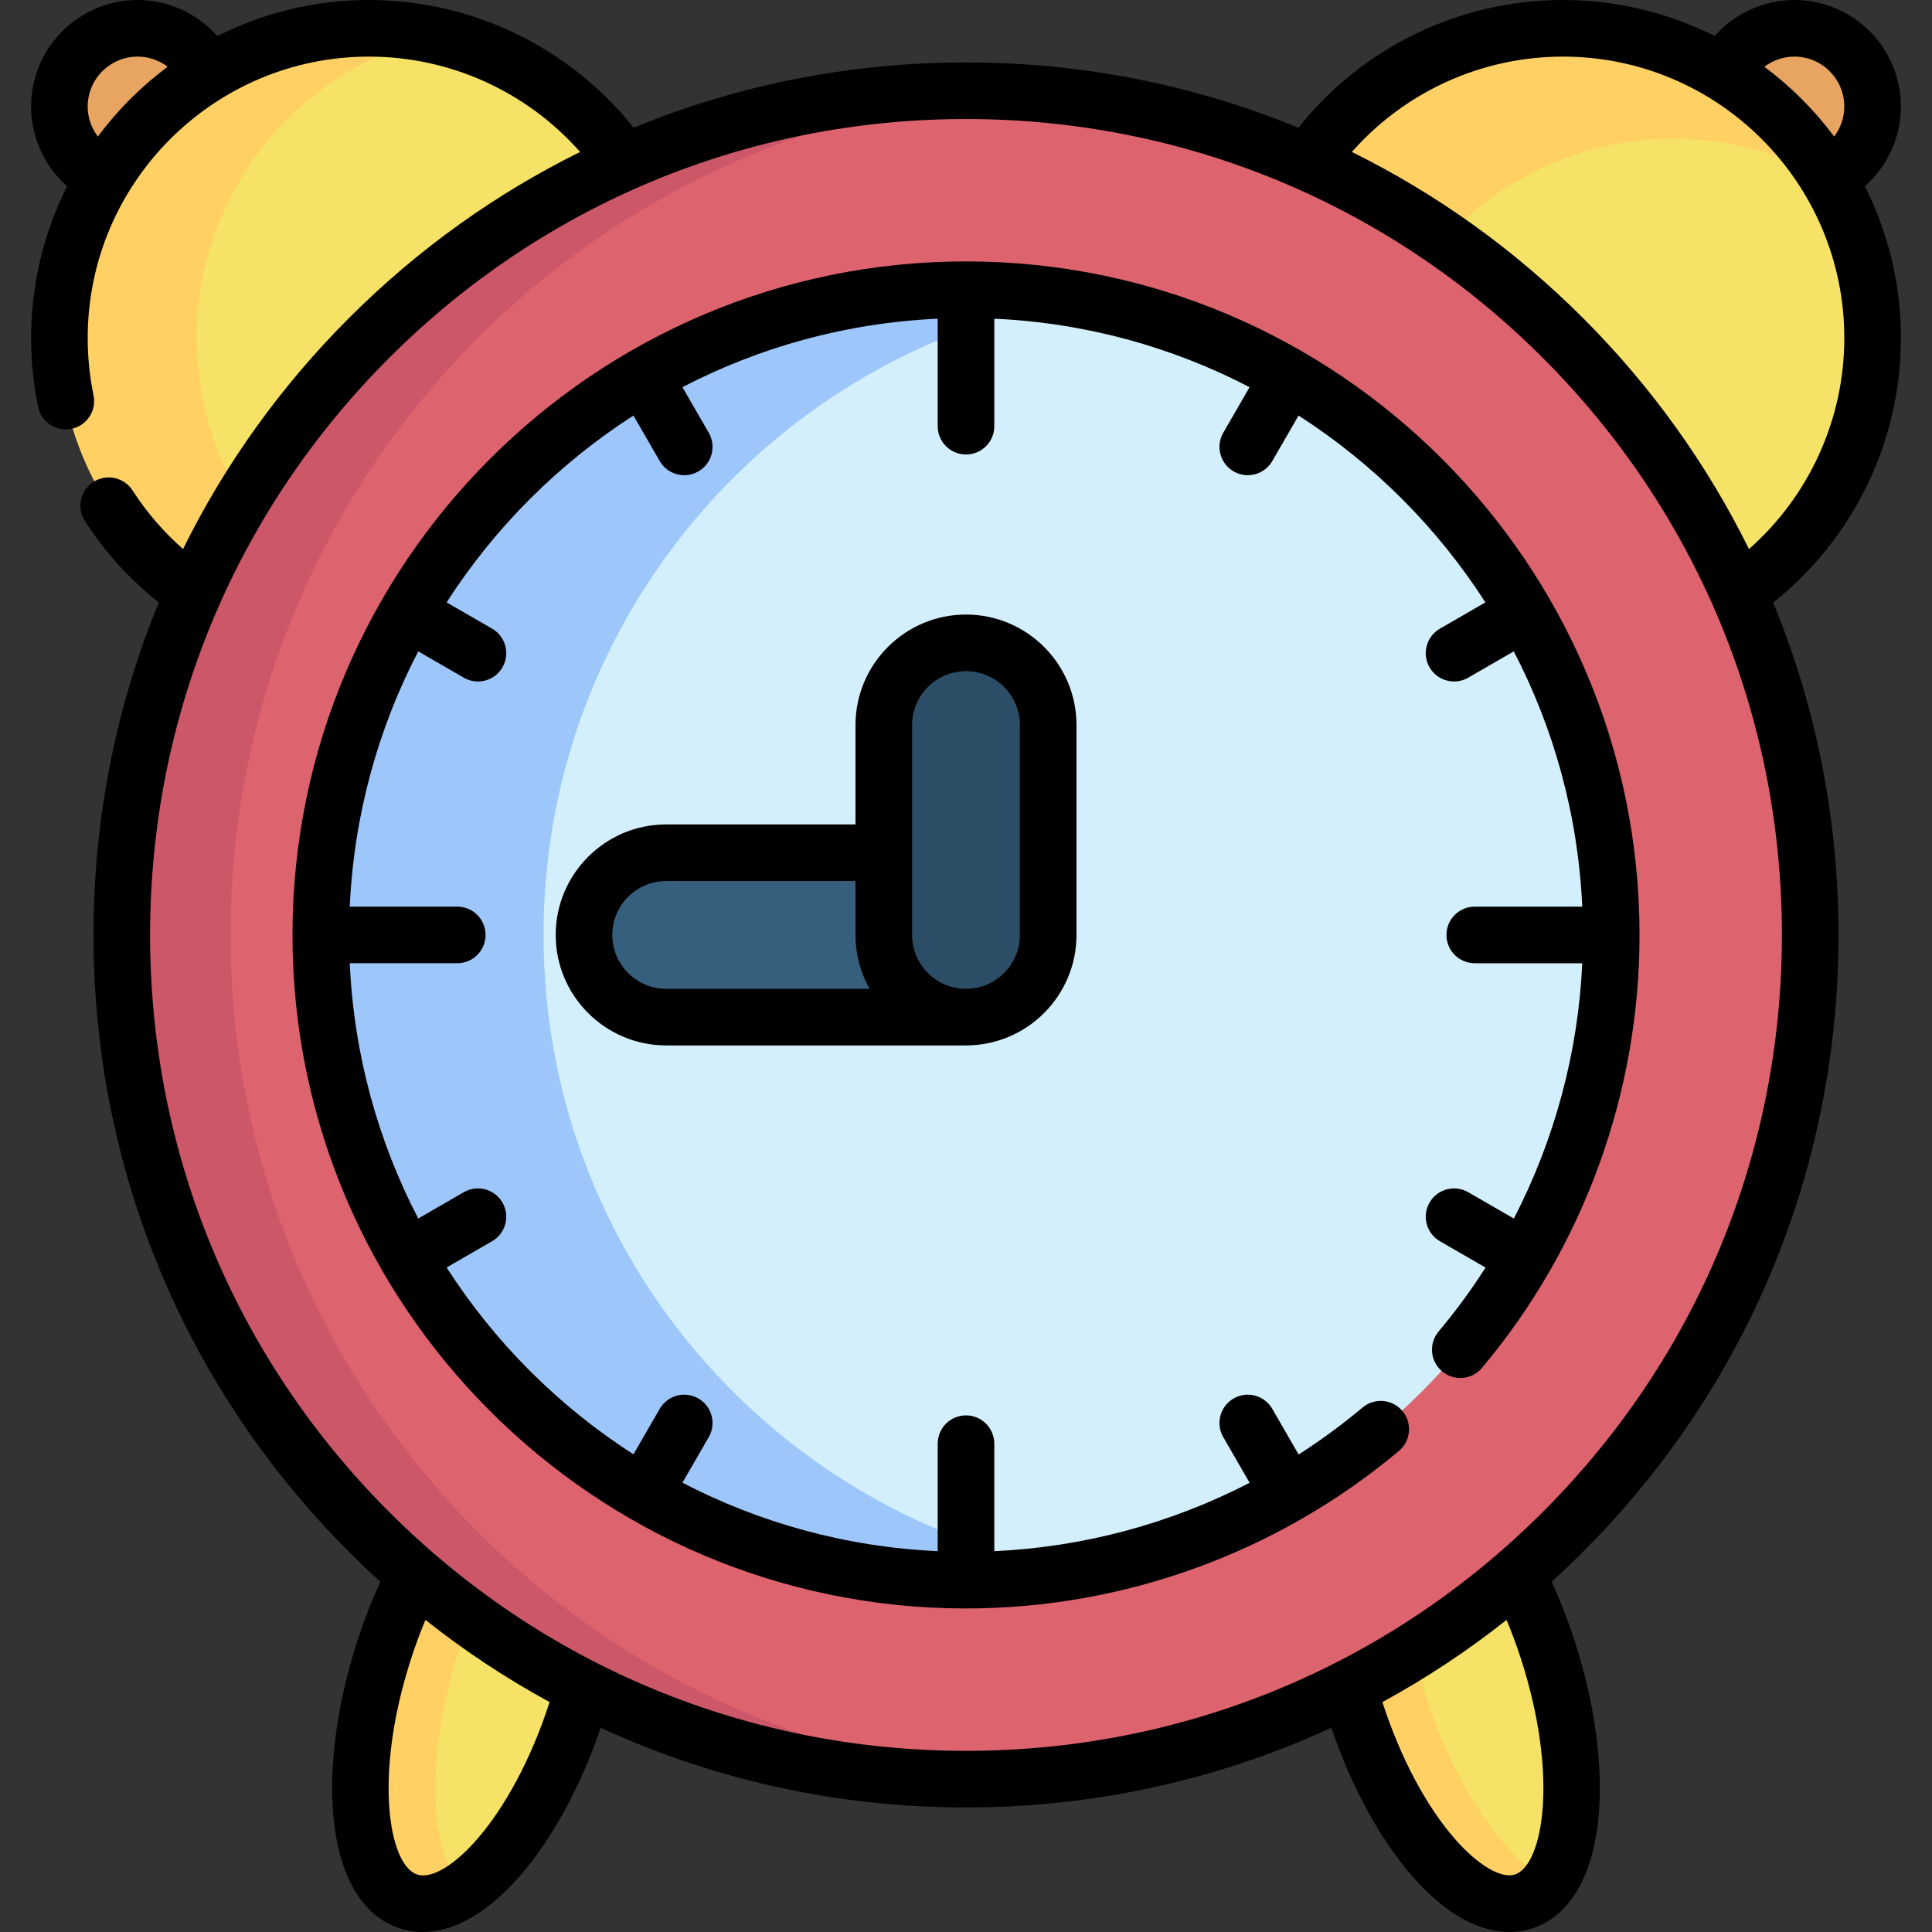 <svg id="Capa_1" enable-background="new 0 0 512 512" height="35" viewBox="0 0 512 512" width="35" xmlns="http://www.w3.org/2000/svg"><rect x="0" y="0" width="512" height="512" fill="#333333" stroke="none"/><g><g><ellipse cx="127.289" cy="445.33" fill="#f6e266" rx="61.596" ry="26.73" transform="matrix(.309 -.951 .951 .309 -335.576 428.675)"/><path d="m121.744 437.067c-9.059 27.86-8.204 53.919 1.185 63.536-5.162 3.475-10.221 4.763-14.688 3.305-14.038-4.569-16.887-34.492-6.37-66.841 10.517-32.35 30.424-54.877 44.462-50.319 1.948.638 3.692 1.766 5.196 3.316-11.063 7.452-22.617 24.943-29.785 47.003z" fill="#ffd064"/><ellipse cx="384.709" cy="445.33" fill="#f6e266" rx="26.73" ry="61.596" transform="matrix(.951 -.309 .309 .951 -118.851 140.786)"/><path d="m410.581 498.643c-1.857 2.575-4.136 4.387-6.825 5.264-14.05 4.569-33.956-17.958-44.473-50.307-10.517-32.361-7.669-62.283 6.37-66.852 3.681-1.197 7.771-.524 11.987 1.698-7.828 10.871-8.067 35.426.433 61.577 7.771 23.871 20.646 42.388 32.508 48.62z" fill="#ffd064"/><circle cx="475.537" cy="28.231" fill="#e7a561" r="20.727"/><circle cx="36.461" cy="28.231" fill="#e7a561" r="20.727"/><circle cx="414.197" cy="89.57" fill="#f6e266" r="82.066"/><path d="m484.992 48.046c-12.181-7.167-26.367-11.269-41.522-11.269-45.328 0-82.076 36.737-82.076 82.064 0 15.155 4.102 29.341 11.269 41.522-24.248-14.255-40.531-40.622-40.531-70.784 0-45.328 36.748-82.076 82.064-82.076 30.174.001 56.542 16.284 70.796 40.543z" fill="#ffd064"/><circle cx="97.801" cy="89.57" fill="#f6e266" r="82.066"/><path d="m116.018 169.612c-5.868 1.322-11.964 2.028-18.22 2.028-45.328 0-82.064-36.748-82.064-82.064 0-45.328 36.737-82.076 82.065-82.076 6.255 0 12.352.707 18.22 2.028-36.554 8.284-63.855 40.975-63.855 80.047-.001 39.062 27.3 71.753 63.854 80.037z" fill="#ffd064"/><g><circle cx="255.999" cy="247.769" fill="#dd636e" r="223.726"/><path d="m270.362 471.046c-4.749.29-9.541.45-14.362.45-123.568 0-223.727-100.173-223.727-223.727s100.158-223.727 223.727-223.727c4.821 0 9.614.16 14.362.45-116.83 7.464-209.278 104.573-209.278 223.277s92.448 215.813 209.278 223.277z" fill="#cb5769"/><circle cx="255.999" cy="247.769" fill="#d3effb" r="170.992"/><path d="m285.876 416.283c-9.468 1.641-19.213 2.483-29.146 2.483-94.437 0-170.998-76.56-170.998-170.998s76.561-170.997 170.998-170.997c9.933 0 19.677.842 29.146 2.483-80.539 13.825-141.837 84.01-141.837 168.514s61.298 154.69 141.837 168.515z" fill="#9dc6fb"/><path d="m255.999 269.552h-79.442c-12.03 0-21.783-9.753-21.783-21.783s9.753-21.783 21.783-21.783h79.442c12.03 0 21.783 9.753 21.783 21.783s-9.753 21.783-21.783 21.783z" fill="#365e7d"/><path d="m255.999 269.552c-12.03 0-21.783-9.753-21.783-21.783v-55.621c0-12.03 9.753-21.783 21.783-21.783s21.783 9.753 21.783 21.783v55.621c0 12.03-9.753 21.783-21.783 21.783z" fill="#2b4d66"/></g></g><g><path d="m503.759 89.575c0-14.449-3.443-28.107-9.544-40.204 5.956-5.288 9.544-12.976 9.544-21.144 0-15.564-12.662-28.227-28.226-28.227-8.168 0-15.852 3.589-21.135 9.547-12.096-6.103-25.753-9.547-40.201-9.547-27.411 0-53.176 12.549-70.114 33.847-27.571-11.351-57.369-17.305-88.083-17.305s-60.511 5.953-88.081 17.304c-16.957-21.298-42.724-33.846-70.119-33.846-14.446 0-28.102 3.444-40.198 9.547-5.282-5.958-12.966-9.547-21.134-9.547-15.564 0-28.227 12.663-28.227 28.227 0 8.168 3.589 15.857 9.545 21.145-6.101 12.098-9.544 25.757-9.544 40.207 0 6.114.624 12.247 1.853 18.23.729 3.548 3.853 5.991 7.339 5.991.501 0 1.009-.05 1.519-.155 4.057-.834 6.67-4.799 5.836-8.857-1.026-4.99-1.547-10.107-1.547-15.209-.001-41.123 33.446-74.579 74.558-74.579 21.526 0 41.852 9.308 55.94 25.268-22.39 11.059-43.066 25.822-61.241 43.998-18.173 18.173-32.935 38.845-43.994 61.232-5.142-4.531-9.638-9.724-13.391-15.544-2.243-3.482-6.887-4.482-10.367-2.239-3.481 2.245-4.483 6.887-2.238 10.368 5.337 8.278 11.917 15.506 19.575 21.591-11.354 27.573-17.308 57.375-17.308 88.093 0 61.762 24.052 119.827 67.724 163.5 2.711 2.711 5.478 5.346 8.298 7.905-2.272 4.963-4.304 10.177-6.057 15.573-5.397 16.601-7.655 33.246-6.357 46.868 1.504 15.782 7.732 26.232 17.538 29.424 1.984.646 4.025.965 6.104.965 8.2 0 17.012-4.962 25.388-14.439 8.706-9.85 16.395-23.892 21.776-39.695 29.965 13.827 62.824 21.125 96.81 21.125s66.846-7.298 96.812-21.125c5.377 15.805 13.063 29.845 21.773 39.696 8.378 9.477 17.19 14.439 25.391 14.438 2.08 0 4.121-.319 6.105-.965 9.806-3.192 16.034-13.641 17.538-29.424 1.298-13.622-.96-30.267-6.356-46.865-1.754-5.399-3.787-10.614-6.059-15.577 2.819-2.559 5.586-5.193 8.296-7.903 43.672-43.672 67.724-101.738 67.724-163.5 0-30.715-5.953-60.514-17.305-88.084 21.294-16.934 33.84-42.698 33.84-70.109zm-477.832-53.381c-1.704-2.26-2.687-5.047-2.687-7.968.001-7.292 5.934-13.226 13.228-13.226 2.919 0 5.705.983 7.961 2.688-7.029 5.236-13.268 11.475-18.502 18.506zm449.606-21.194c7.293 0 13.226 5.934 13.226 13.226 0 2.92-.982 5.707-2.686 7.967-5.234-7.031-11.472-13.27-18.502-18.504 2.257-1.705 5.043-2.689 7.962-2.689zm-329.95 436.275c-10.221 31.403-27.561 47.923-35.02 45.497-7.454-2.426-11.767-25.99-1.557-57.393 1.123-3.461 2.377-6.827 3.737-10.089 10.396 8.238 21.401 15.511 32.905 21.775-.022.07-.042.141-.065.21zm257.413-11.893c10.21 31.401 5.896 54.964-1.558 57.39-3.55 1.156-9.682-2.432-15.617-9.145-7.736-8.751-14.627-21.66-19.409-36.369-.02-.062-.04-.13-.06-.193 11.504-6.265 22.508-13.538 32.904-21.776 1.361 3.262 2.615 6.629 3.74 10.093zm5.896-38.722c-40.838 40.839-95.138 63.33-152.893 63.33s-112.055-22.49-152.893-63.33c-40.84-40.839-63.331-95.138-63.331-152.894s22.491-112.055 63.331-152.894c40.838-40.839 95.138-63.33 152.893-63.33s112.055 22.491 152.893 63.33c40.84 40.839 63.331 95.138 63.331 152.894.001 57.756-22.49 112.055-63.331 152.894zm10.607-316.394c-18.176-18.176-38.851-32.939-61.242-43.999 14.074-15.959 34.399-25.267 55.94-25.267 41.114 0 74.563 33.454 74.563 74.575 0 21.54-9.305 41.863-25.261 55.933-11.06-22.391-25.824-43.066-44-61.242z"/><path d="m255.999 69.279c-98.419 0-178.489 80.07-178.489 178.489s80.07 178.488 178.489 178.488c41.925 0 82.671-14.829 114.732-41.756 3.172-2.664 3.584-7.394.92-10.566-2.663-3.172-7.393-3.584-10.566-.92-5.39 4.526-11.049 8.676-16.933 12.44l-6.986-12.1c-2.071-3.587-6.66-4.815-10.245-2.745-3.587 2.071-4.816 6.658-2.745 10.245l6.984 12.097c-20.877 10.797-43.975 17.039-67.661 18.13v-28.49c0-4.142-3.357-7.5-7.5-7.5s-7.5 3.358-7.5 7.5v28.488c-24.297-1.103-47.226-7.532-67.649-18.148l6.972-12.076c2.071-3.587.842-8.174-2.745-10.245-3.587-2.072-8.175-.843-10.245 2.745l-6.963 12.06c-19.845-12.75-36.766-29.672-49.517-49.517l12.061-6.963c3.587-2.071 4.816-6.658 2.745-10.245-2.07-3.588-6.66-4.817-10.245-2.745l-12.076 6.972c-10.616-20.423-17.045-43.352-18.148-67.649h28.487c4.143 0 7.5-3.358 7.5-7.5s-3.357-7.5-7.5-7.5h-28.487c1.103-24.297 7.533-47.226 18.148-67.649l12.075 6.971c1.182.682 2.471 1.006 3.743 1.006 2.592 0 5.113-1.346 6.502-3.751 2.071-3.587.842-8.174-2.745-10.245l-12.06-6.963c12.75-19.845 29.672-36.766 49.516-49.516l6.963 12.059c1.389 2.406 3.91 3.751 6.502 3.751 1.272 0 2.562-.324 3.743-1.006 3.587-2.071 4.816-6.658 2.745-10.245l-6.971-12.075c20.423-10.616 43.352-17.045 67.649-18.148v28.486c0 4.142 3.357 7.5 7.5 7.5s7.5-3.358 7.5-7.5v-28.485c24.296 1.103 47.226 7.532 67.649 18.148l-6.971 12.075c-2.071 3.587-.842 8.174 2.745 10.245 1.182.682 2.471 1.006 3.743 1.006 2.592 0 5.113-1.346 6.502-3.751l6.963-12.059c19.845 12.75 36.766 29.671 49.517 49.516l-12.06 6.963c-3.587 2.071-4.816 6.658-2.745 10.245 1.389 2.406 3.91 3.751 6.502 3.751 1.272 0 2.562-.324 3.743-1.006l12.075-6.971c10.616 20.423 17.045 43.352 18.148 67.649h-28.487c-4.143 0-7.5 3.358-7.5 7.5s3.357 7.5 7.5 7.5h28.49c-1.091 23.686-7.333 46.784-18.13 67.661l-12.096-6.984c-3.59-2.072-8.175-.842-10.245 2.745-2.071 3.587-.842 8.174 2.745 10.245l12.1 6.986c-3.765 5.884-7.914 11.544-12.441 16.934-2.664 3.172-2.252 7.903.92 10.566 3.172 2.665 7.903 2.252 10.566-.92 26.927-32.062 41.756-72.808 41.756-114.732 0-98.421-80.07-178.491-178.489-178.491z"/><path d="m226.716 192.146v26.338h-50.166c-16.146 0-29.283 13.136-29.283 29.283 0 16.146 13.137 29.282 29.283 29.282h79.45.001c16.145-.001 29.281-13.137 29.281-29.282v-55.621c0-16.147-13.137-29.283-29.283-29.283s-29.283 13.136-29.283 29.283zm-64.448 55.621c0-7.876 6.407-14.283 14.283-14.283h50.166v14.283c0 5.184 1.36 10.054 3.733 14.283h-53.899c-7.876-.001-14.283-6.408-14.283-14.283zm108.014-55.621v55.621c0 7.875-6.407 14.283-14.283 14.283s-14.283-6.407-14.283-14.283v-55.621c0-7.876 6.407-14.283 14.283-14.283s14.283 6.407 14.283 14.283z"/></g></g></svg>
